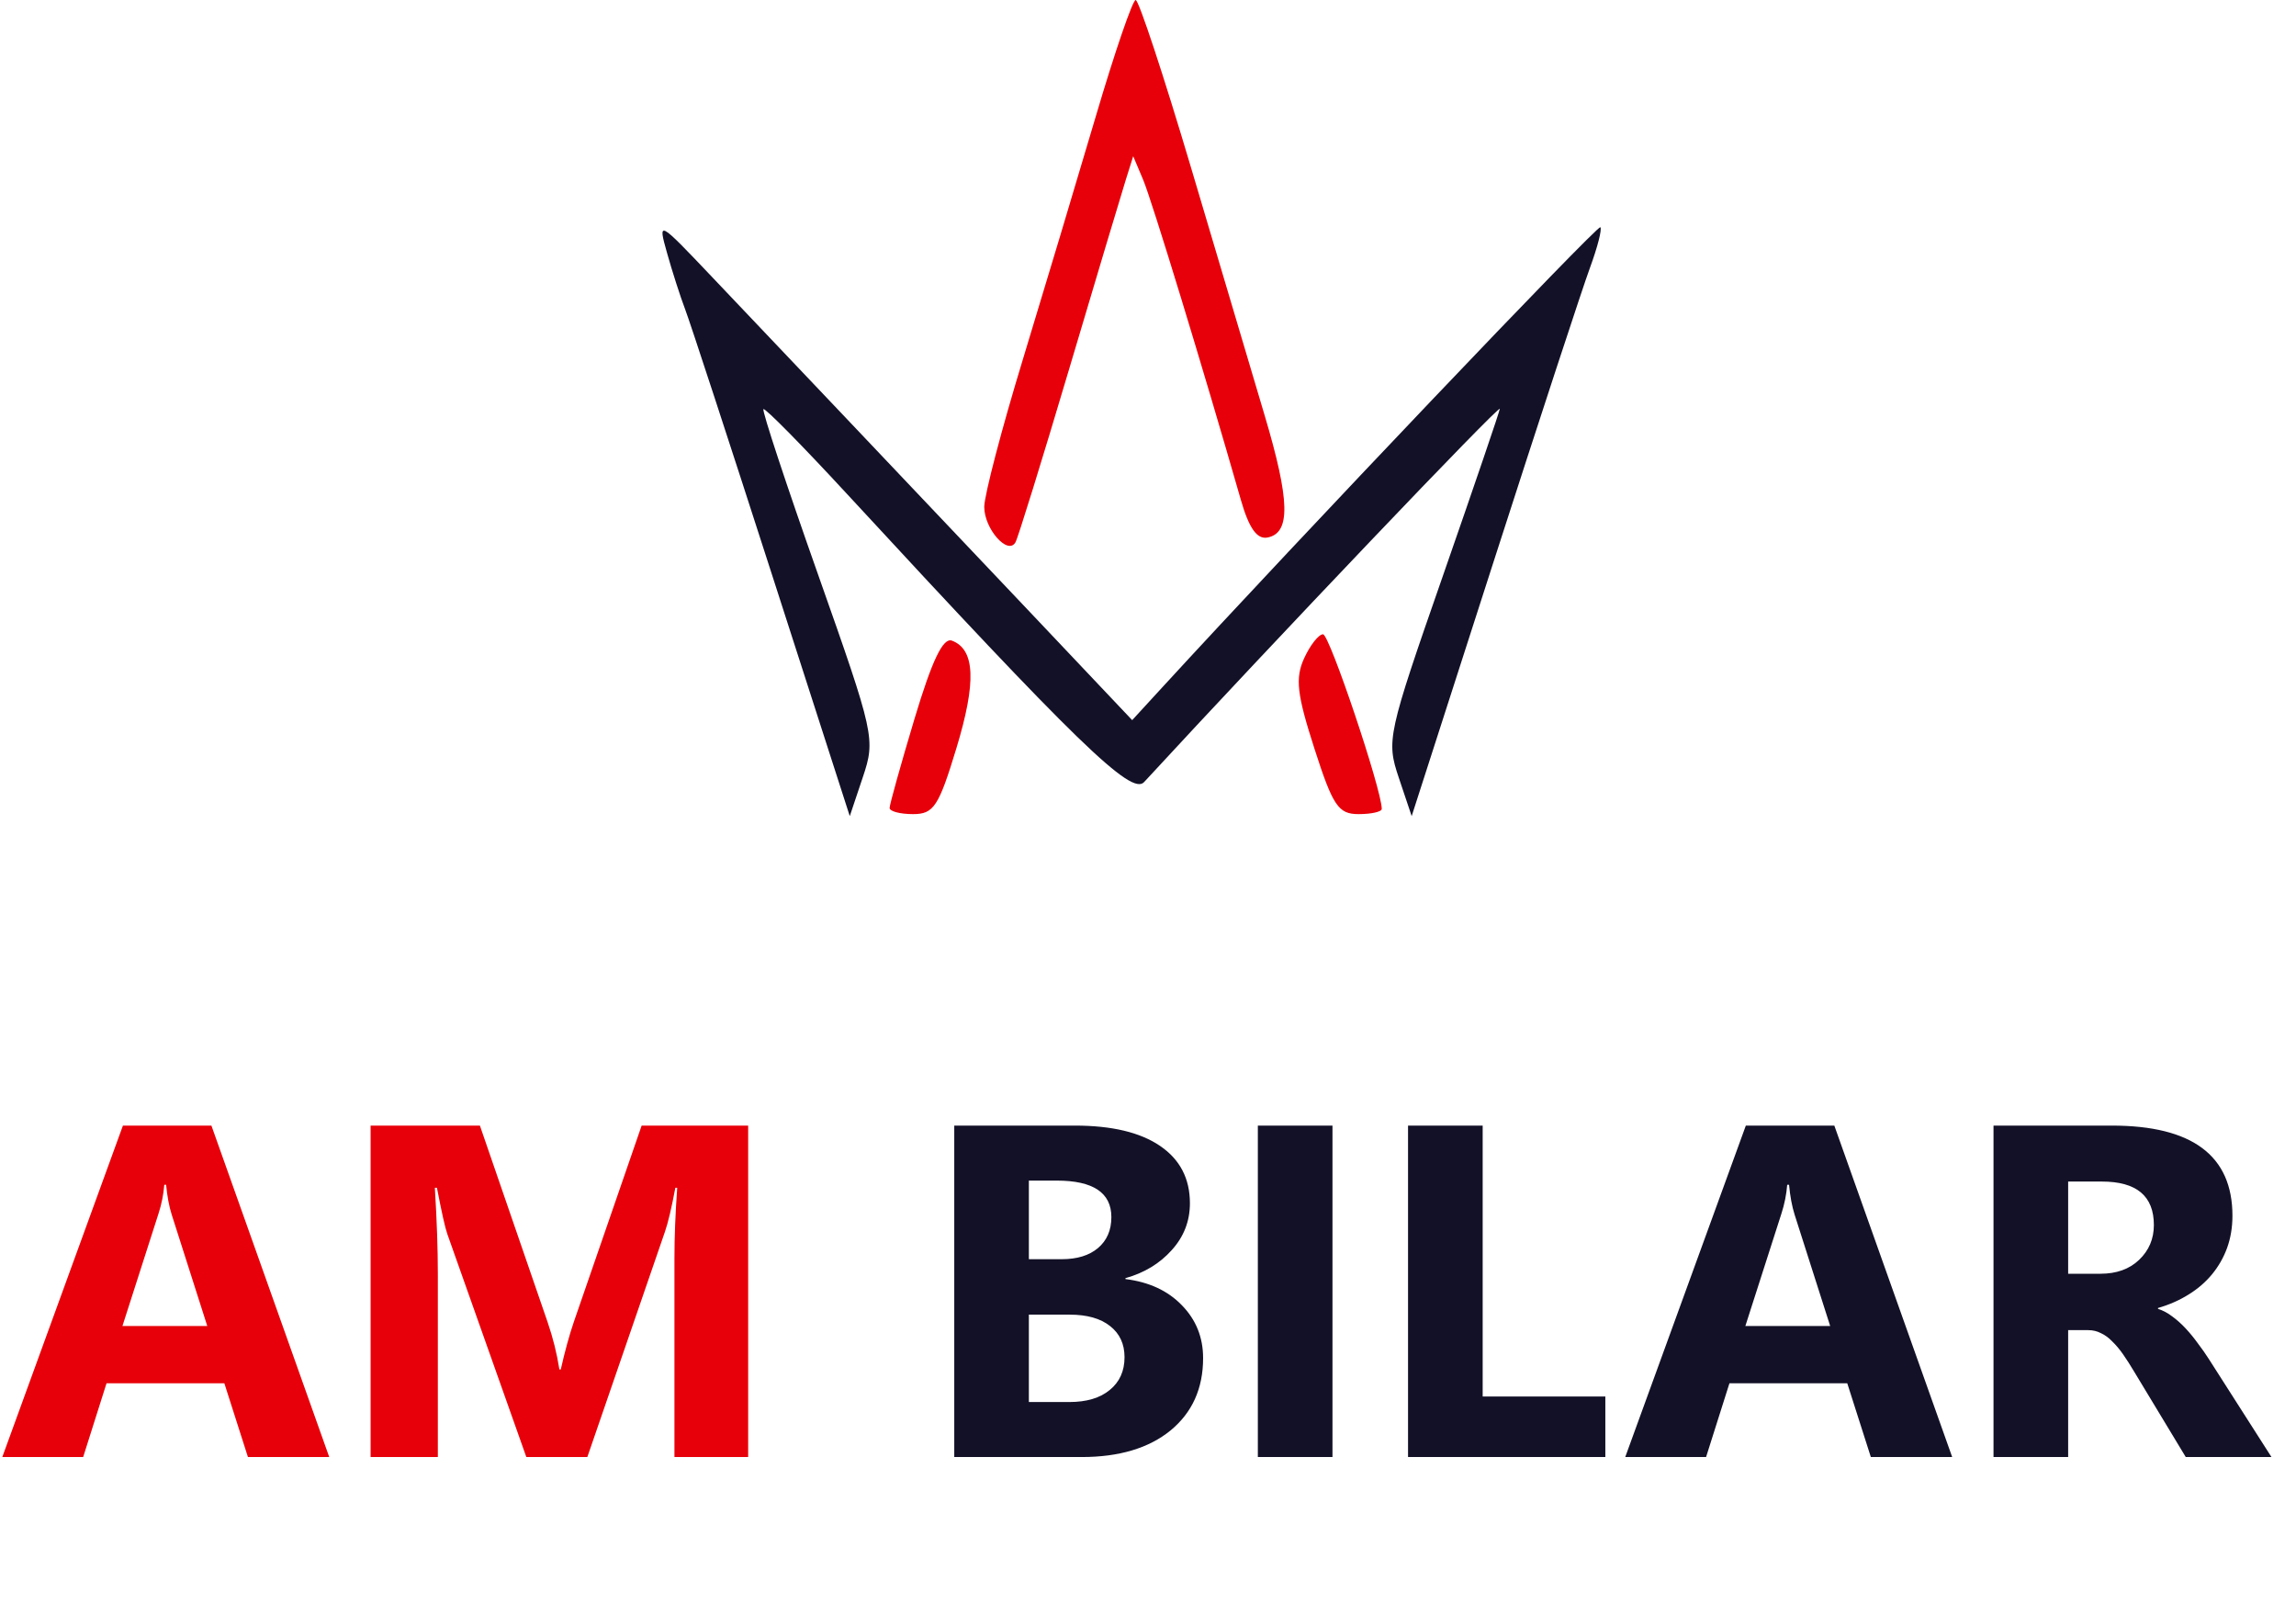 <svg width="63" height="44" viewBox="0 0 63 44" fill="none" xmlns="http://www.w3.org/2000/svg">
<path d="M9.034 39.968H6.803L6.156 37.945H2.923L2.282 39.968H0.063L3.373 30.876H5.801L9.034 39.968ZM5.687 36.373L4.711 33.317C4.639 33.089 4.588 32.816 4.558 32.499H4.508C4.487 32.766 4.434 33.03 4.349 33.292L3.36 36.373H5.687ZM20.529 39.968H18.506V34.528C18.506 33.941 18.531 33.292 18.582 32.582H18.531C18.426 33.14 18.331 33.541 18.246 33.786L16.116 39.968H14.442L12.274 33.85C12.215 33.685 12.12 33.262 11.989 32.582H11.932C11.987 33.478 12.014 34.264 12.014 34.94V39.968H10.169V30.876H13.168L15.025 36.265C15.173 36.696 15.281 37.13 15.349 37.565H15.387C15.501 37.062 15.621 36.625 15.748 36.253L17.606 30.876H20.529V39.968Z" fill="#E70009"/>
<path d="M26.184 39.968V30.876H29.493C30.507 30.876 31.287 31.062 31.832 31.434C32.378 31.806 32.65 32.33 32.65 33.007C32.65 33.497 32.483 33.926 32.149 34.294C31.82 34.661 31.397 34.917 30.881 35.061V35.086C31.528 35.166 32.044 35.405 32.428 35.803C32.817 36.2 33.012 36.684 33.012 37.254C33.012 38.087 32.714 38.748 32.118 39.239C31.522 39.725 30.708 39.968 29.677 39.968H26.184ZM28.231 32.385V34.541H29.132C29.554 34.541 29.886 34.439 30.127 34.236C30.372 34.029 30.495 33.746 30.495 33.387C30.495 32.719 29.996 32.385 28.998 32.385H28.231ZM28.231 36.062V38.459H29.341C29.814 38.459 30.184 38.349 30.45 38.129C30.721 37.909 30.856 37.609 30.856 37.229C30.856 36.865 30.723 36.58 30.457 36.373C30.195 36.166 29.827 36.062 29.354 36.062H28.231ZM36.562 39.968H34.514V30.876H36.562V39.968ZM44.049 39.968H38.635V30.876H40.683V38.307H44.049V39.968ZM53.566 39.968H51.334L50.687 37.945H47.454L46.813 39.968H44.595L47.904 30.876H50.332L53.566 39.968ZM50.218 36.373L49.242 33.317C49.17 33.089 49.119 32.816 49.09 32.499H49.039C49.018 32.766 48.965 33.03 48.88 33.292L47.891 36.373H50.218ZM62.327 39.968H59.975L58.561 37.628C58.456 37.451 58.354 37.292 58.257 37.153C58.16 37.013 58.06 36.895 57.959 36.798C57.862 36.696 57.758 36.62 57.648 36.57C57.543 36.515 57.426 36.487 57.3 36.487H56.748V39.968H54.7V30.876H57.946C60.153 30.876 61.256 31.701 61.256 33.349C61.256 33.666 61.207 33.96 61.11 34.23C61.013 34.496 60.875 34.737 60.698 34.953C60.52 35.169 60.305 35.355 60.051 35.511C59.802 35.667 59.523 35.79 59.214 35.879V35.904C59.349 35.946 59.481 36.016 59.607 36.113C59.734 36.206 59.857 36.316 59.975 36.443C60.093 36.57 60.205 36.707 60.311 36.855C60.421 36.999 60.52 37.14 60.609 37.28L62.327 39.968ZM56.748 32.411V34.94H57.636C58.075 34.94 58.428 34.813 58.694 34.56C58.965 34.302 59.1 33.983 59.1 33.603C59.1 32.808 58.625 32.411 57.674 32.411H56.748Z" fill="#121127"/>
<path fill-rule="evenodd" clip-rule="evenodd" d="M30.071 3.181C29.554 4.931 28.654 7.93 28.07 9.847C27.485 11.764 27.007 13.59 27.007 13.905C27.007 14.505 27.651 15.238 27.862 14.879C27.93 14.765 28.592 12.627 29.335 10.127C30.078 7.628 30.777 5.291 30.89 4.934L31.094 4.285L31.368 4.934C31.604 5.493 33.016 10.115 34.047 13.709C34.27 14.488 34.49 14.799 34.777 14.745C35.419 14.623 35.398 13.736 34.699 11.389C34.343 10.195 33.436 7.144 32.684 4.609C31.931 2.074 31.246 0 31.162 0C31.078 0 30.587 1.431 30.071 3.181ZM25.093 19.717C24.718 20.968 24.41 22.069 24.41 22.163C24.41 22.256 24.699 22.332 25.052 22.332C25.62 22.332 25.756 22.126 26.242 20.527C26.794 18.708 26.758 17.818 26.122 17.574C25.877 17.48 25.577 18.106 25.093 19.717ZM35.783 18.06C35.536 18.603 35.586 19.044 36.064 20.527C36.573 22.11 36.723 22.332 37.279 22.332C37.628 22.332 37.914 22.268 37.914 22.189C37.914 21.664 36.48 17.399 36.303 17.399C36.183 17.399 35.949 17.696 35.783 18.06Z" fill="#E70009"/>
<path fill-rule="evenodd" clip-rule="evenodd" d="M18.302 6.936C18.442 7.436 18.667 8.137 18.803 8.494C18.939 8.851 20.01 12.123 21.183 15.765L23.317 22.387L23.675 21.319C24.025 20.275 23.998 20.151 22.451 15.772C21.58 13.309 20.904 11.262 20.948 11.223C20.991 11.184 22.012 12.219 23.217 13.524C29.549 20.382 31.044 21.831 31.392 21.454C34.981 17.563 41.153 11.089 41.153 11.215C41.153 11.27 40.449 13.334 39.59 15.8C38.071 20.157 38.037 20.312 38.382 21.335L38.735 22.387L40.993 15.376C42.235 11.52 43.421 7.905 43.627 7.345C43.834 6.783 43.962 6.283 43.912 6.233C43.839 6.16 35.703 14.703 31.884 18.863L31.066 19.754L28.256 16.785C26.71 15.153 24.446 12.766 23.225 11.48C22.003 10.195 20.339 8.442 19.526 7.585C18.06 6.041 18.049 6.036 18.302 6.936Z" fill="#121127"/>
</svg>
